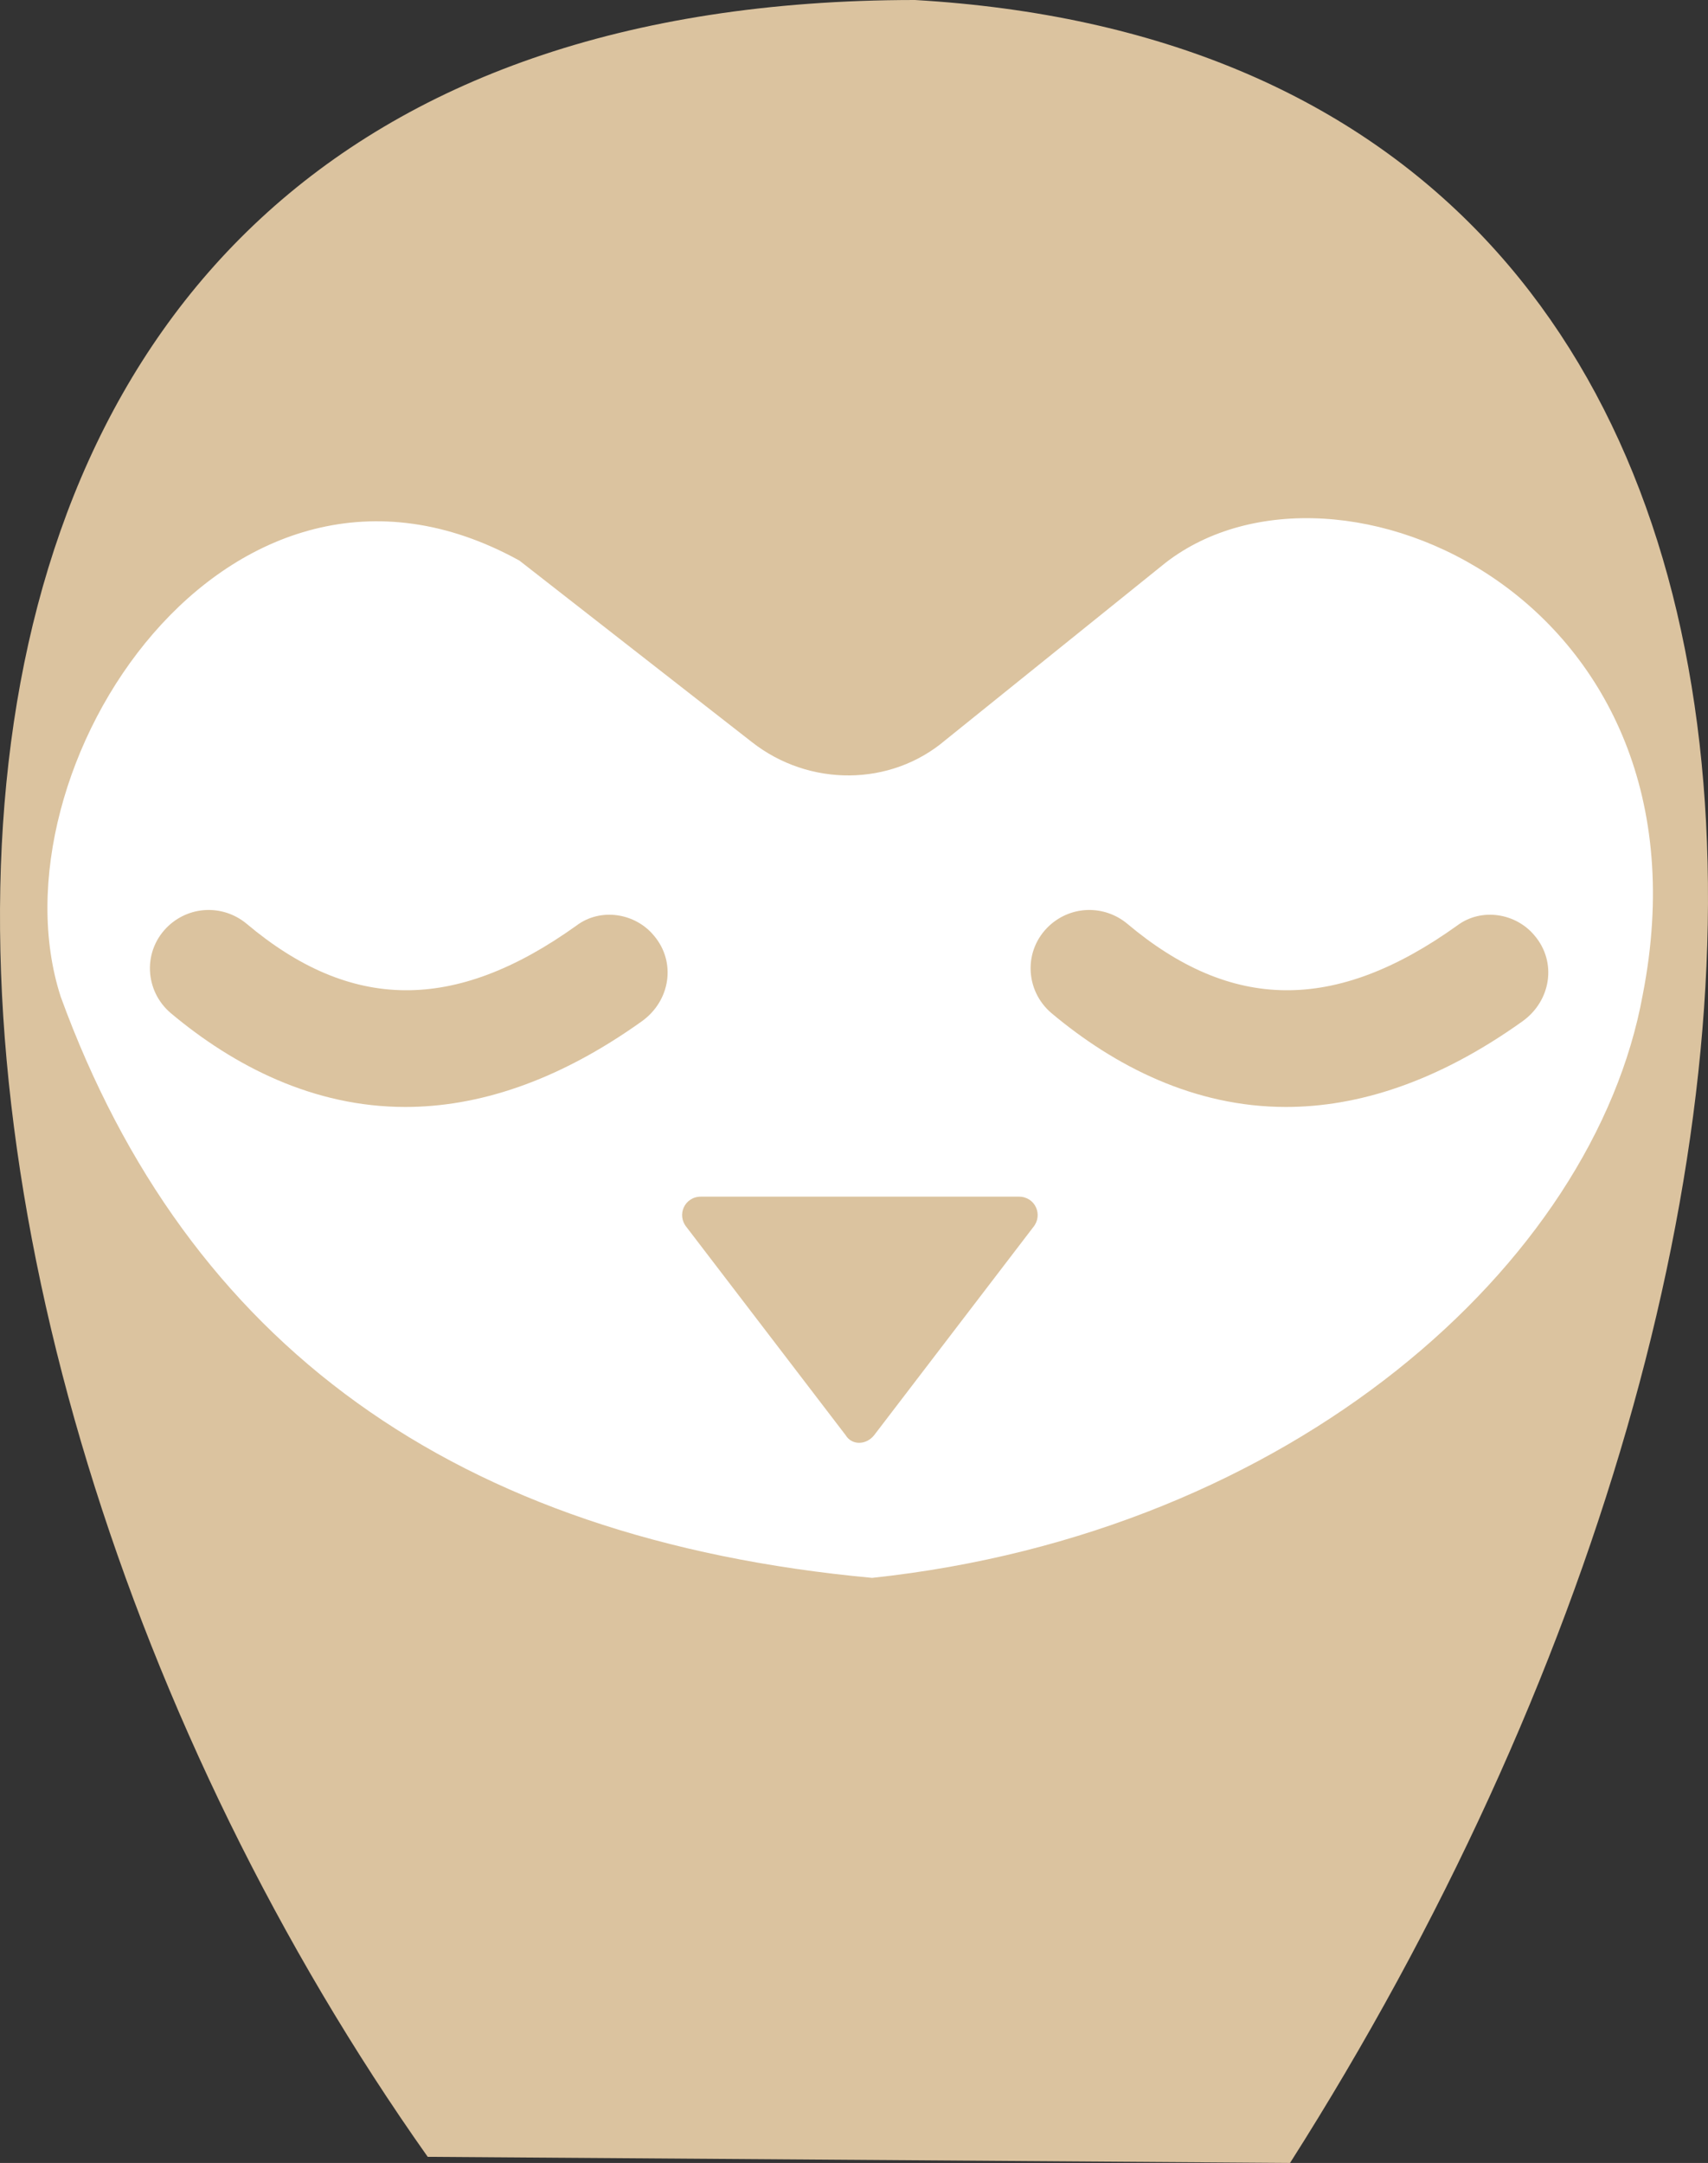 <svg version="1.1" id="图层_1" x="0px" y="0px" width="394.829px" height="500px" viewBox="0 0 394.829 500" enable-background="new 0 0 394.829 500" xml:space="preserve" xmlns:xml="http://www.w3.org/XML/1998/namespace" xmlns="http://www.w3.org/2000/svg" xmlns:xlink="http://www.w3.org/1999/xlink">
  <rect x="0" y="0" width="394.829" height="500" fill="#333333" stroke="none"/>
  <g>
    <path fill="#DBC39F" d="M98.871,498.586C-38.735,303.959-59.47,0,211.501,0c227.146,13.195,227.614,278.511,86.71,500
		L98.871,498.586z" class="color c1"/>
    <path fill="#FFFFFF" d="M120.077,129.595l53.723,41.941c13.194,10.368,32.045,10.368,44.771-0.471l50.895-40.999
		c39.586-30.631,128.182,8.482,110.273,99.906c-11.311,62.206-81.057,124.411-178.135,134.778
		c-96.607-8.953-158.341-54.193-187.559-134.307C-2.92,178.134,52.688,92.366,120.077,129.595z" class="color c2"/>
    <path fill="#DBC39F" d="M93.688,255.891c-21.207,0-39.585-9.425-54.194-21.678c-6.126-5.184-6.597-14.609-0.471-20.264l0,0
		c5.184-4.713,12.724-4.713,17.908-0.471c24.034,20.264,48.068,20.735,76.343,0.471c5.655-4.241,13.667-2.828,17.908,2.356l0,0
		c5.185,6.126,3.771,15.081-2.827,19.793C128.56,250.236,110.181,255.891,93.688,255.891z" class="color c1"/>
    <path fill="#DBC39F" d="M162.02,276.626h73.516c3.77,0,5.654,4.241,3.299,7.069l-36.758,48.066c-1.885,2.356-5.185,2.356-6.598,0
		l-36.758-48.066C156.364,280.867,158.25,276.626,162.02,276.626z" class="color c1"/>
    <path fill="#DBC39F" d="M297.268,255.891c-21.205,0-39.584-9.425-54.193-21.678c-6.125-5.184-6.598-14.609-0.471-20.264l0,0
		c5.184-4.713,12.723-4.713,17.908-0.471c24.031,20.264,48.066,20.735,76.342,0.471c5.654-4.241,13.666-2.828,17.908,2.356l0,0
		c5.184,6.126,3.77,15.081-2.828,19.793C332.141,250.236,313.762,255.891,297.268,255.891z" class="color c1"/>
  </g>
</svg>